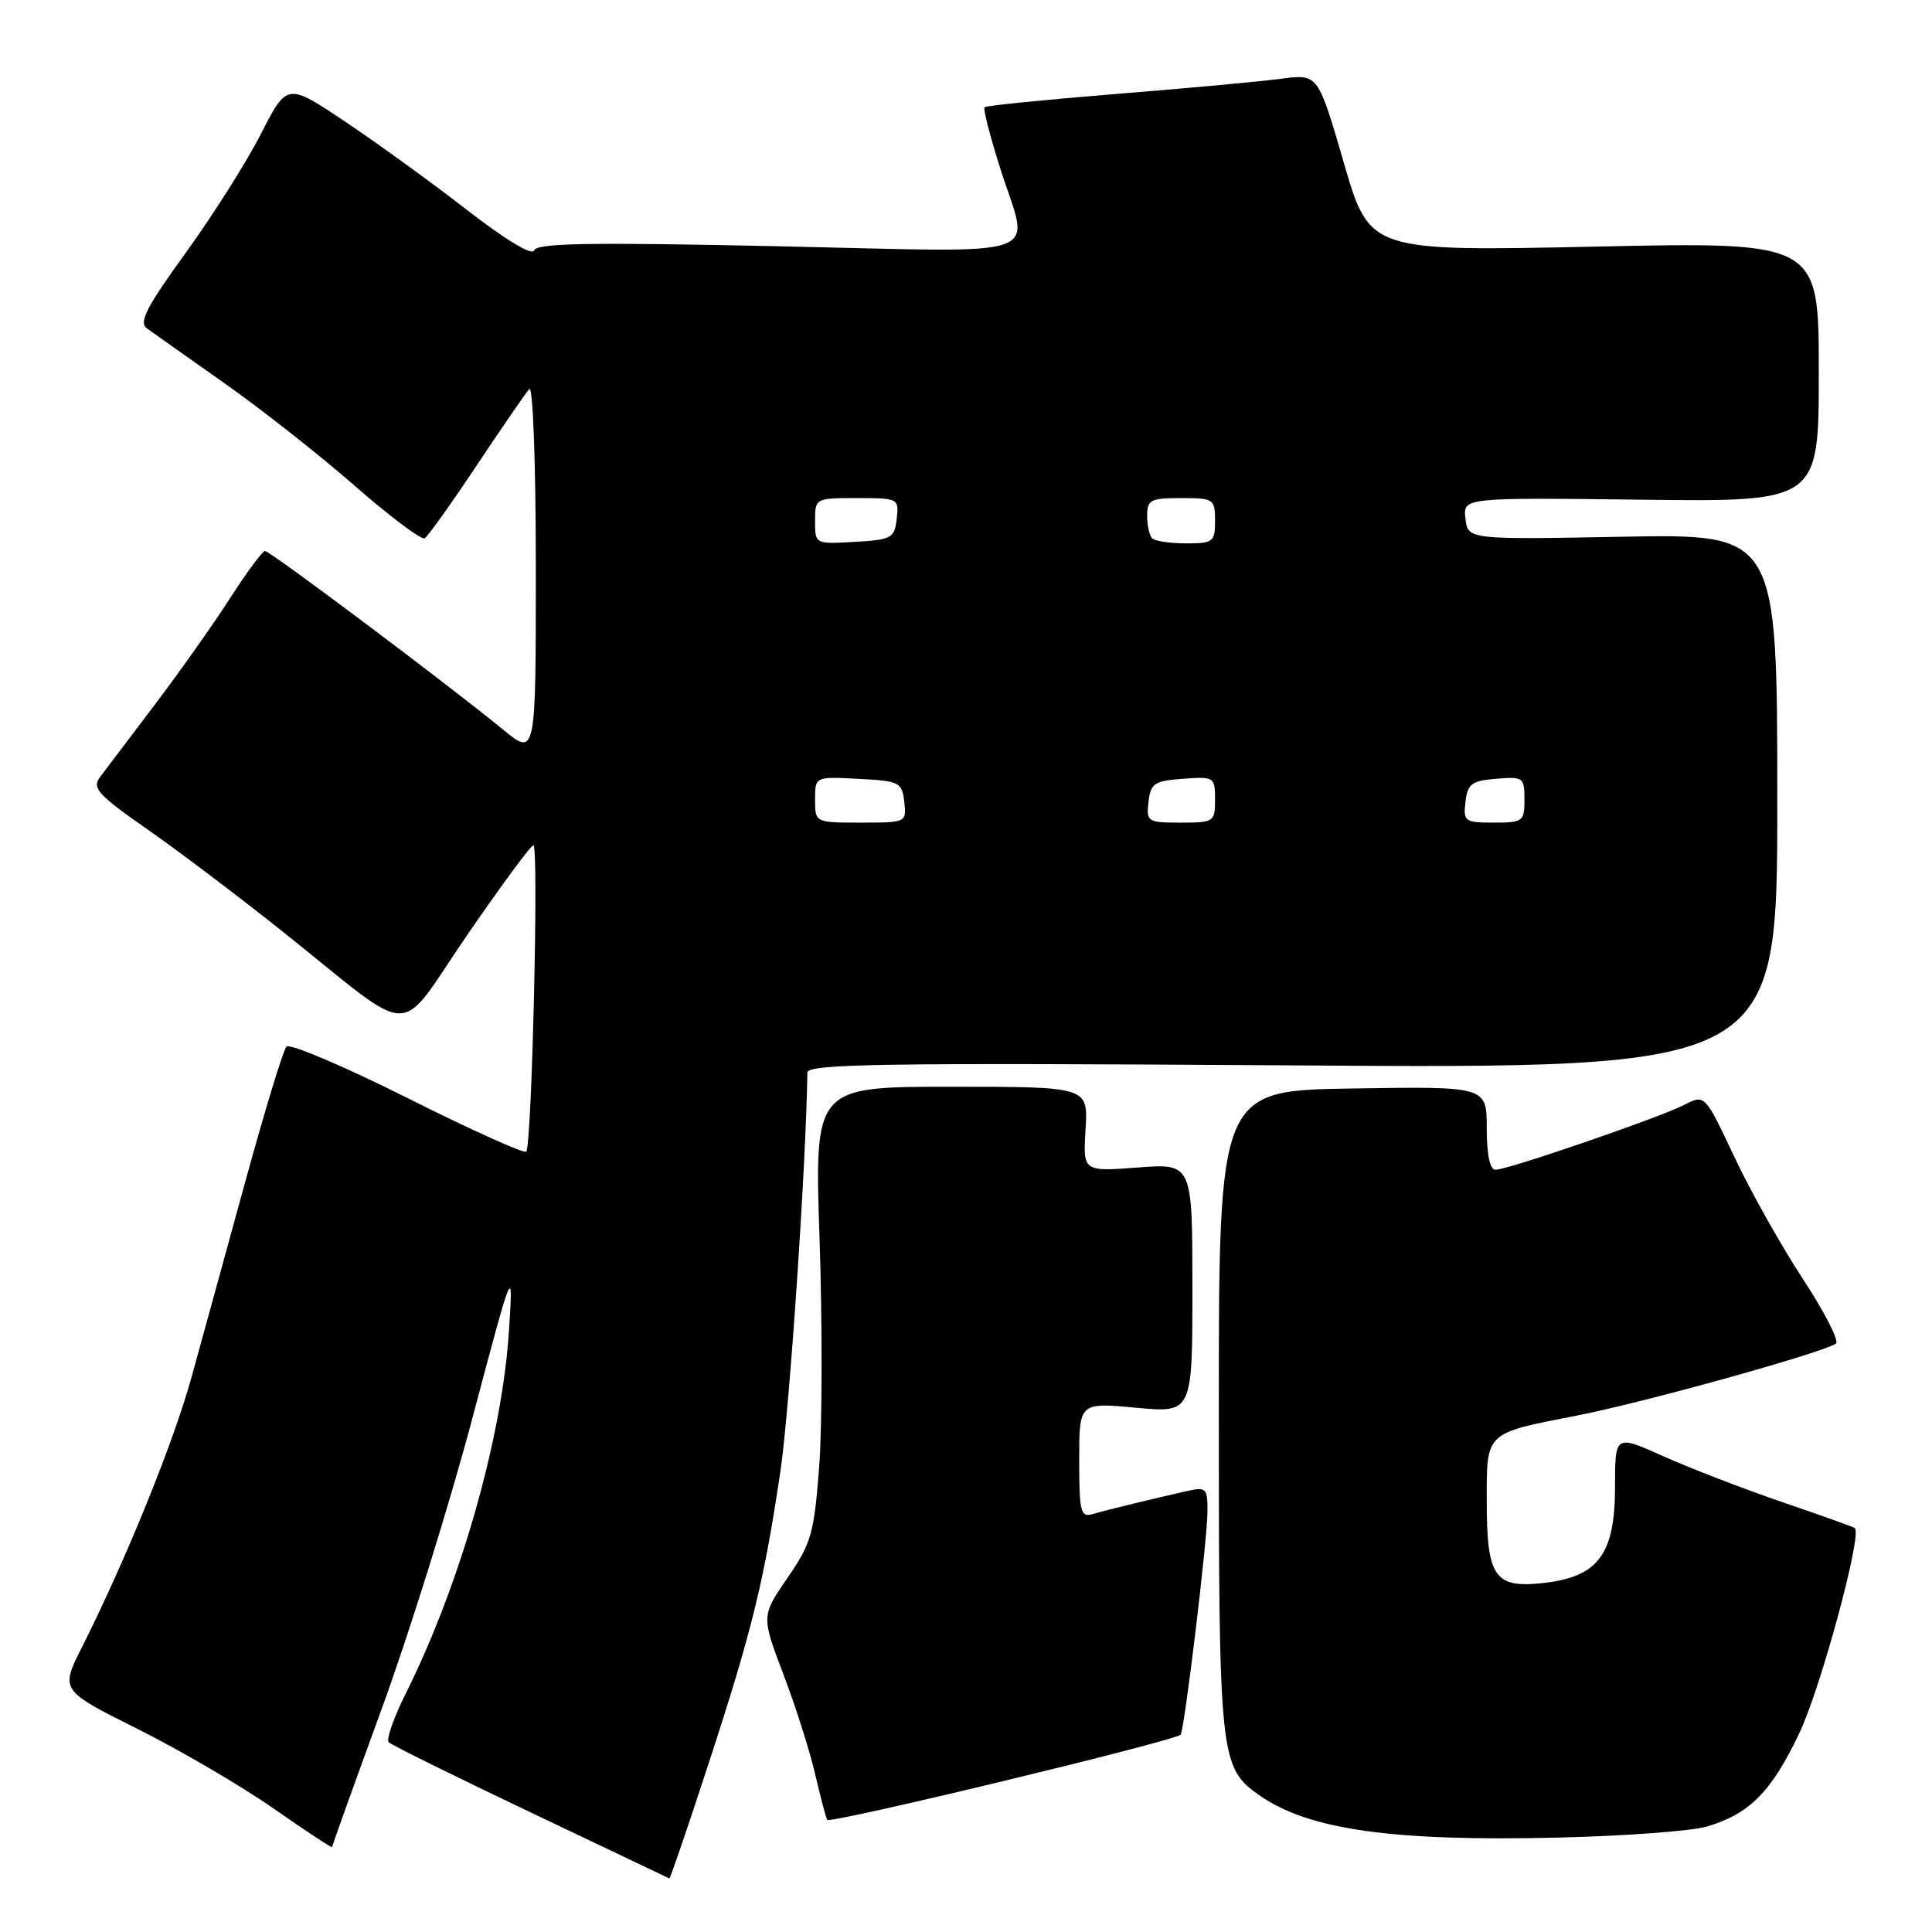 <?xml version="1.0" encoding="UTF-8" standalone="no"?>
<!DOCTYPE svg PUBLIC "-//W3C//DTD SVG 1.1//EN" "http://www.w3.org/Graphics/SVG/1.1/DTD/svg11.dtd" >
<svg xmlns="http://www.w3.org/2000/svg" xmlns:xlink="http://www.w3.org/1999/xlink" version="1.1" viewBox="0 0 256 256">
 <g >
 <path fill="currentColor"
d=" M 93.87 233.75 C 99.62 216.17 101.24 209.58 103.41 194.94 C 104.61 186.88 106.83 154.06 106.98 142.12 C 107.00 140.96 117.16 140.81 171.25 141.17 C 235.50 141.60 235.50 141.60 235.50 106.17 C 235.50 70.74 235.50 70.74 215.00 71.12 C 194.50 71.50 194.50 71.50 194.18 68.71 C 193.86 65.93 193.86 65.93 217.43 66.21 C 241.00 66.50 241.00 66.50 241.00 49.27 C 241.00 32.04 241.00 32.04 211.24 32.68 C 181.47 33.31 181.47 33.31 178.06 21.55 C 174.64 9.79 174.64 9.79 169.80 10.43 C 167.13 10.79 157.27 11.70 147.89 12.45 C 138.51 13.21 130.67 14.00 130.46 14.21 C 130.25 14.42 131.19 18.07 132.54 22.33 C 136.43 34.57 139.73 33.42 103.09 32.63 C 78.22 32.09 71.10 32.21 70.78 33.17 C 70.53 33.92 67.09 31.85 61.93 27.86 C 57.30 24.26 50.02 18.99 45.77 16.14 C 38.04 10.97 38.04 10.97 34.58 17.73 C 32.68 21.46 28.19 28.55 24.61 33.50 C 19.42 40.66 18.37 42.70 19.45 43.50 C 20.21 44.05 24.80 47.30 29.66 50.72 C 34.52 54.14 42.33 60.28 47.00 64.37 C 51.67 68.45 55.85 71.58 56.27 71.33 C 56.70 71.07 59.80 66.72 63.16 61.68 C 66.52 56.63 69.66 52.07 70.13 51.55 C 70.62 51.01 71.00 61.36 71.00 75.42 C 71.00 100.24 71.00 100.24 66.64 96.66 C 59.28 90.63 35.78 73.00 35.12 73.01 C 34.78 73.01 32.70 75.82 30.50 79.24 C 28.30 82.67 23.80 89.03 20.50 93.39 C 17.20 97.74 13.94 102.06 13.25 102.97 C 12.16 104.42 12.96 105.31 19.57 109.92 C 23.73 112.82 31.83 118.95 37.58 123.54 C 55.45 137.81 52.39 137.76 61.87 123.95 C 66.38 117.38 70.35 112.00 70.68 112.00 C 71.41 112.00 70.47 151.86 69.73 152.60 C 69.45 152.89 62.36 149.69 53.98 145.49 C 45.60 141.29 38.39 138.23 37.96 138.68 C 37.53 139.13 35.09 147.15 32.52 156.50 C 29.96 165.85 26.75 177.54 25.38 182.48 C 22.96 191.23 16.71 206.62 10.87 218.24 C 7.98 223.97 7.98 223.97 18.24 229.10 C 23.88 231.92 31.99 236.66 36.25 239.64 C 40.51 242.61 44.00 244.91 44.00 244.75 C 44.00 244.59 46.95 236.37 50.56 226.48 C 54.18 216.59 59.58 199.28 62.57 188.00 C 68.01 167.50 68.01 167.50 67.44 176.36 C 66.54 190.42 61.02 209.85 53.79 224.35 C 52.18 227.57 51.15 230.49 51.50 230.85 C 51.84 231.21 60.31 235.39 70.31 240.15 C 80.32 244.91 88.59 248.85 88.69 248.90 C 88.80 248.96 91.13 242.14 93.87 233.75 Z  M 226.13 242.04 C 231.80 240.37 234.71 237.45 238.41 229.68 C 241.24 223.74 246.77 203.36 245.78 202.48 C 245.63 202.34 241.32 200.80 236.22 199.06 C 231.11 197.31 224.03 194.58 220.47 192.99 C 214.00 190.08 214.00 190.08 214.00 196.99 C 214.00 205.94 211.79 208.93 204.56 209.75 C 198.02 210.48 197.00 209.01 197.00 198.84 C 197.00 189.68 196.71 189.96 209.00 187.56 C 218.05 185.79 241.98 179.12 243.28 178.01 C 243.71 177.64 241.72 173.78 238.86 169.42 C 236.01 165.06 231.92 157.79 229.79 153.25 C 225.90 145.00 225.90 145.00 223.20 146.39 C 219.92 148.08 199.79 155.00 198.16 155.00 C 197.42 155.00 197.00 153.01 197.00 149.48 C 197.00 143.95 197.00 143.95 179.25 144.23 C 161.50 144.50 161.50 144.50 161.50 187.00 C 161.50 232.98 161.63 234.20 166.88 237.89 C 173.39 242.45 184.53 244.02 206.50 243.49 C 215.30 243.28 224.14 242.62 226.13 242.04 Z  M 156.44 229.85 C 156.94 229.28 160.01 203.80 160.00 200.23 C 160.00 197.18 159.82 197.00 157.25 197.58 C 152.60 198.63 146.59 200.09 144.75 200.63 C 143.19 201.08 143.00 200.30 143.00 193.48 C 143.00 185.83 143.00 185.83 150.50 186.53 C 158.00 187.23 158.00 187.23 158.00 170.69 C 158.00 154.15 158.00 154.15 150.75 154.70 C 143.50 155.25 143.50 155.25 143.84 149.63 C 144.19 144.00 144.19 144.00 126.05 144.00 C 107.91 144.00 107.91 144.00 108.60 164.25 C 108.97 175.39 108.95 188.90 108.55 194.28 C 107.87 203.20 107.51 204.49 104.34 209.09 C 100.88 214.13 100.88 214.13 103.79 221.82 C 105.40 226.04 107.29 231.97 107.99 235.00 C 108.69 238.03 109.42 240.79 109.62 241.14 C 109.94 241.71 155.71 230.68 156.44 229.85 Z  M 108.00 105.95 C 108.00 102.90 108.00 102.90 113.75 103.20 C 119.19 103.48 119.52 103.65 119.82 106.25 C 120.13 108.98 120.09 109.00 114.07 109.00 C 108.00 109.00 108.00 109.00 108.00 105.95 Z  M 152.18 106.25 C 152.47 103.79 152.95 103.47 156.75 103.19 C 160.89 102.89 161.00 102.96 161.00 105.94 C 161.00 108.91 160.86 109.00 156.43 109.00 C 152.04 109.00 151.88 108.89 152.18 106.25 Z  M 194.18 106.25 C 194.46 103.86 194.99 103.46 198.25 103.19 C 201.83 102.89 202.00 103.01 202.00 105.94 C 202.00 108.85 201.80 109.00 197.93 109.00 C 194.09 109.00 193.88 108.85 194.18 106.25 Z  M 108.00 69.05 C 108.00 66.01 108.03 66.00 113.57 66.00 C 119.05 66.00 119.13 66.04 118.82 68.75 C 118.52 71.31 118.15 71.52 113.25 71.80 C 108.00 72.10 108.00 72.10 108.00 69.05 Z  M 152.67 71.33 C 152.30 70.97 152.00 69.62 152.00 68.33 C 152.00 66.23 152.45 66.00 156.50 66.00 C 160.83 66.00 161.00 66.11 161.00 69.00 C 161.00 71.81 160.76 72.00 157.17 72.00 C 155.06 72.00 153.03 71.70 152.67 71.33 Z "/>
</g>
</svg>
